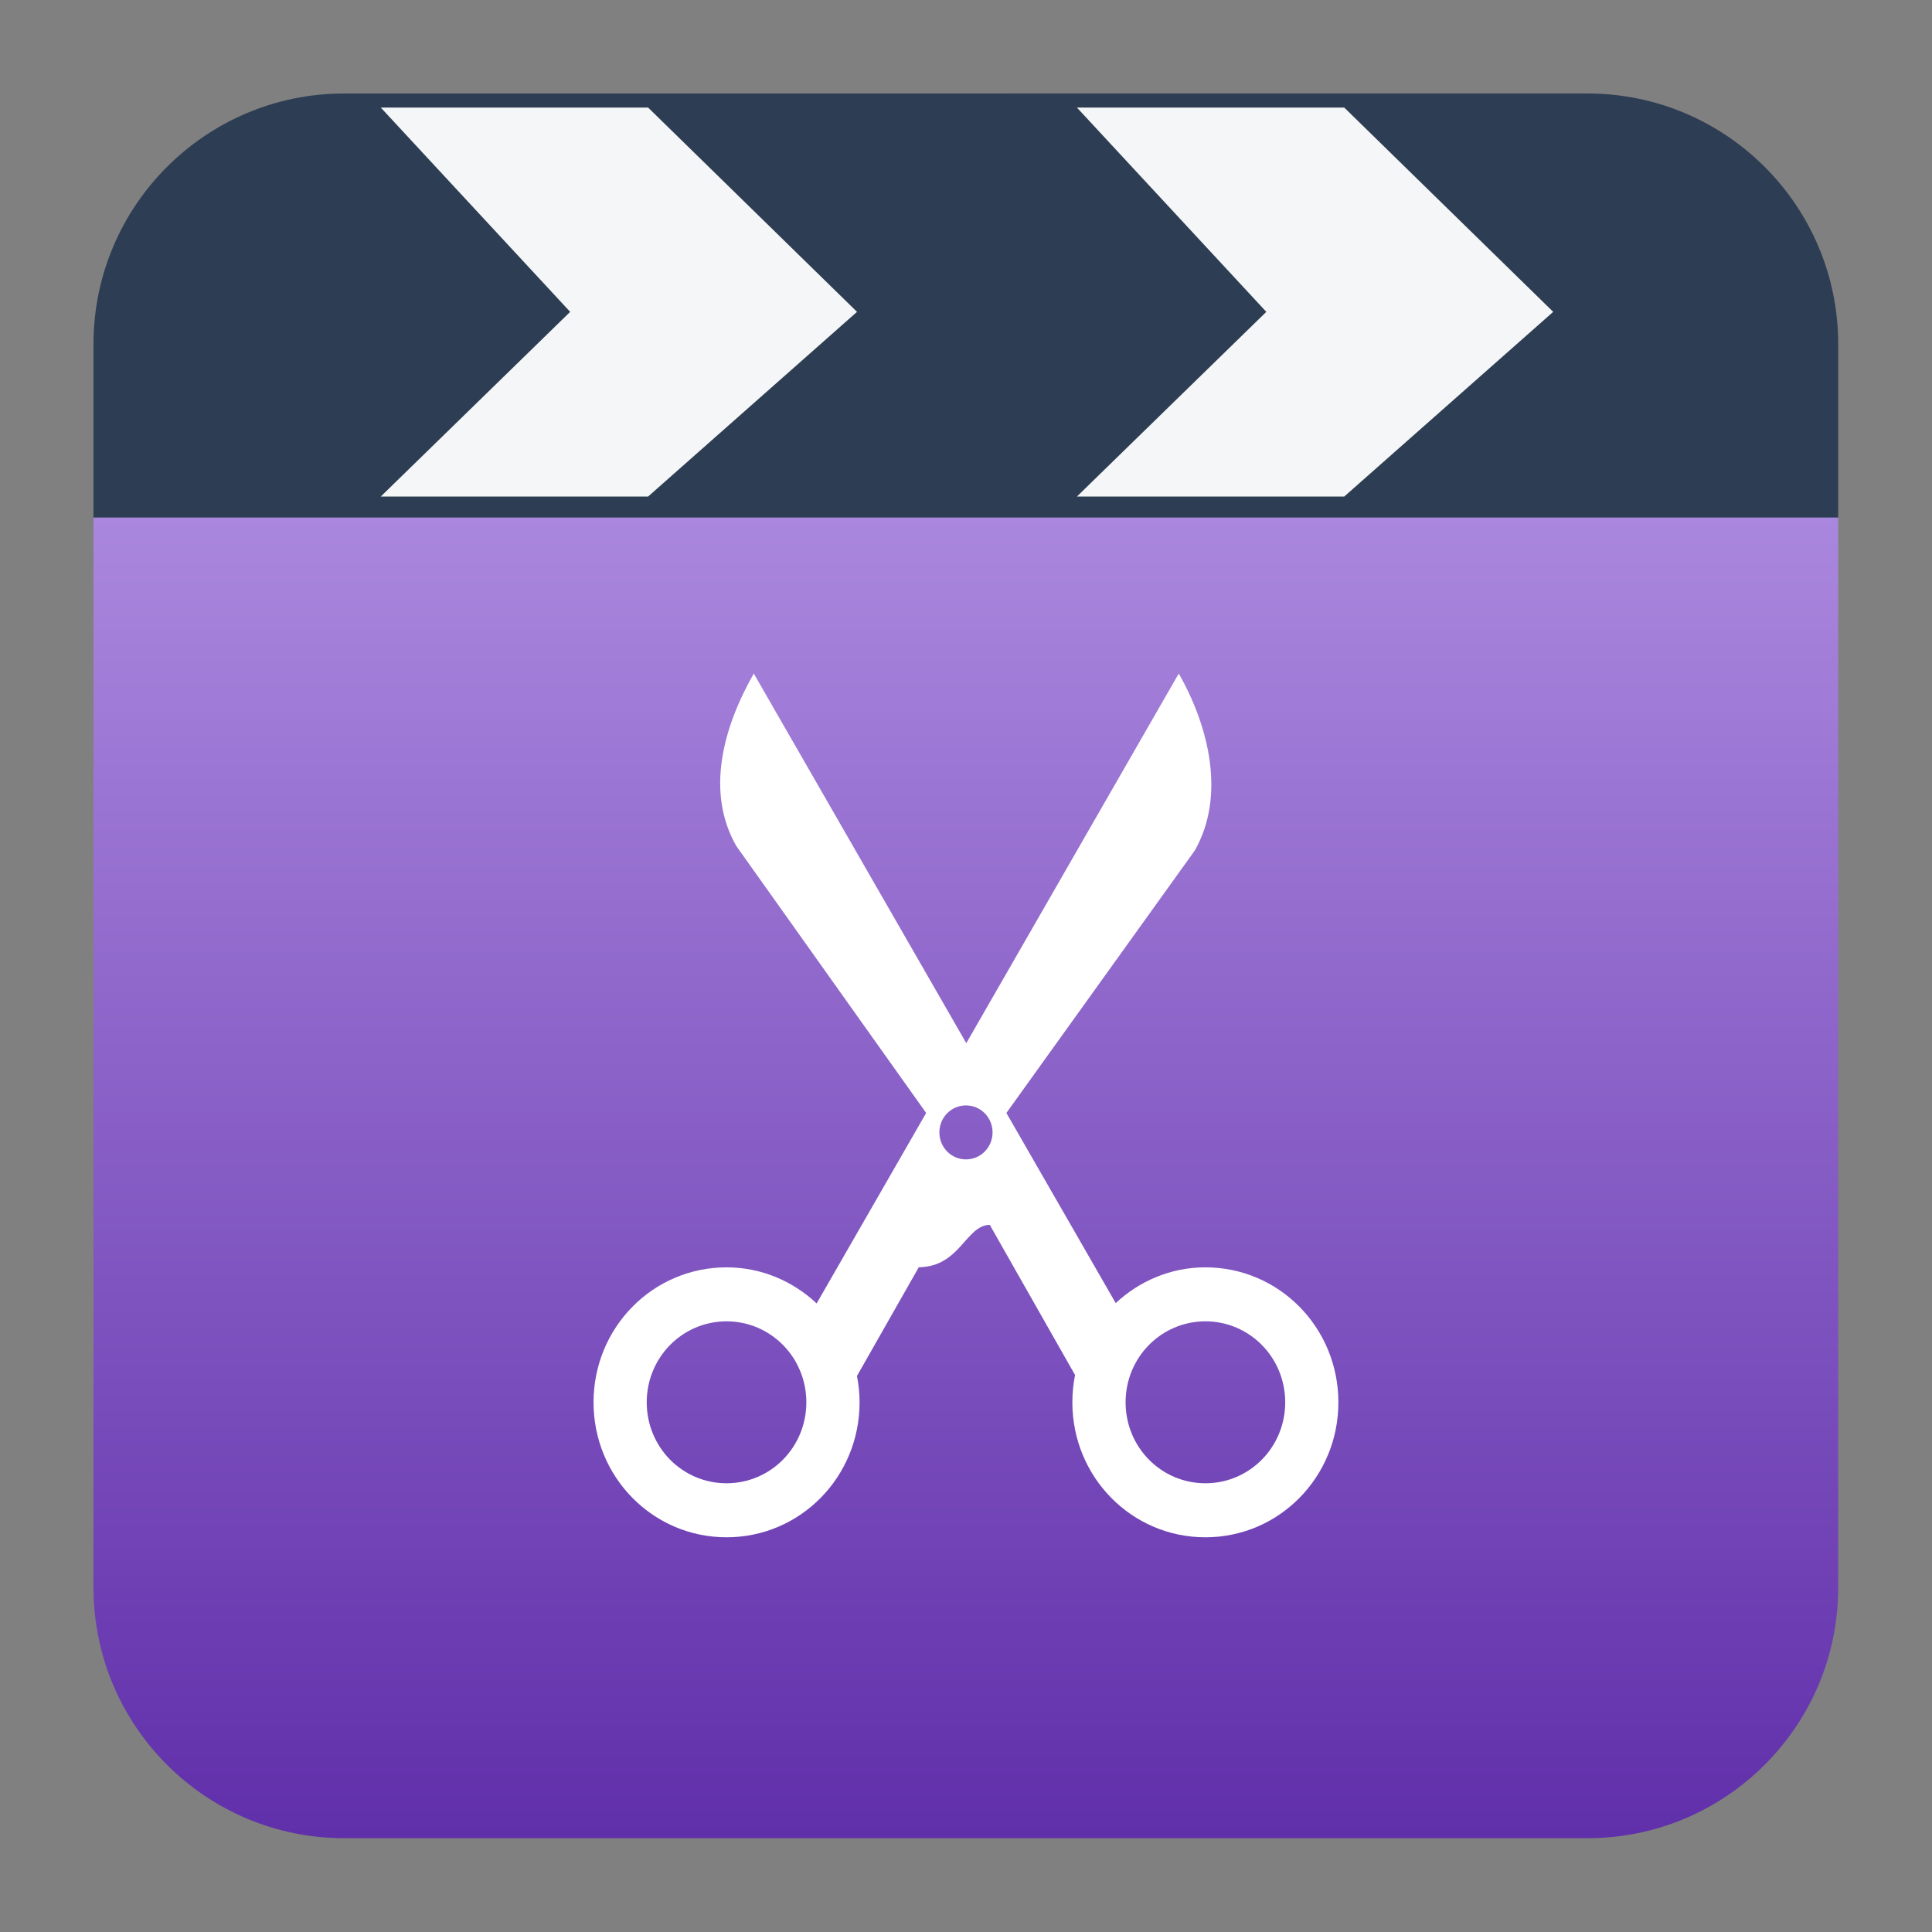<?xml version="1.0" encoding="UTF-8" standalone="no"?>
<svg
   clip-rule="evenodd"
   fill-rule="evenodd"
   stroke-linejoin="round"
   stroke-miterlimit="2"
   viewBox="0 0 62 62"
   version="1.1"
   id="svg5"
   sodipodi:docname="openshot.svg"
   width="62"
   height="62"
   inkscape:version="1.4 (unknown)"
   xmlns:inkscape="http://www.inkscape.org/namespaces/inkscape"
   xmlns:sodipodi="http://sodipodi.sourceforge.net/DTD/sodipodi-0.dtd"
   xmlns:xlink="http://www.w3.org/1999/xlink"
   xmlns="http://www.w3.org/2000/svg"
   xmlns:svg="http://www.w3.org/2000/svg">
  <rect x="0" y="0" width="62" height="62" fill="#808080" stroke="none"/>
  <defs
     id="defs5">
    <linearGradient
       id="linearGradient6"
       inkscape:collect="always">
      <stop
         style="stop-color:#602faa;stop-opacity:1;"
         offset="0"
         id="stop6" />
      <stop
         style="stop-color:#aa87de;stop-opacity:1"
         offset="1"
         id="stop7" />
    </linearGradient>
    <linearGradient
       inkscape:collect="always"
       xlink:href="#linearGradient6"
       id="linearGradient7"
       x1="24"
       y1="45.668"
       x2="24"
       y2="12.864"
       gradientUnits="userSpaceOnUse" />
  </defs>
  <sodipodi:namedview
     id="namedview5"
     pagecolor="#ffffff"
     bordercolor="#000000"
     borderopacity="0.25"
     inkscape:showpageshadow="2"
     inkscape:pageopacity="0.0"
     inkscape:pagecheckerboard="0"
     inkscape:deskcolor="#d1d1d1"
     inkscape:zoom="4.7140452"
     inkscape:cx="17.925157"
     inkscape:cy="67.351921"
     inkscape:window-width="1920"
     inkscape:window-height="998"
     inkscape:window-x="0"
     inkscape:window-y="0"
     inkscape:window-maximized="1"
     inkscape:current-layer="svg5" />
  <linearGradient
     id="a"
     x2="1"
     gradientTransform="matrix(0,-33.687,33.687,0,1001.84,40.45)"
     gradientUnits="userSpaceOnUse">
    <stop
       stop-color="#006783"
       offset="0"
       id="stop1" />
    <stop
       stop-color="#13bee3"
       offset="1"
       id="stop2" />
  </linearGradient>
  <g
     id="g6"
     transform="matrix(1.292,0,0,1.292,-0.013,-0.013)">
    <path
       d="m 45.668,12.864 c 0,-3.438 -43.336,-3.438 -43.336,0 V 39.44 c 0,3.438 2.79,6.228 6.228,6.228 h 30.88 c 3.438,0 6.228,-2.79 6.228,-6.228 z"
       id="path2"
       style="fill:url(#linearGradient7)" />
    <path
       d="m 39.44,2.332 c 3.438,0 6.228,2.79 6.228,6.228 v 4.304 H 2.332 V 8.56 c 0,-3.438 2.79,-6.228 6.228,-6.228 z"
       id="path3"
       style="fill:#2d3d53;fill-opacity:1" />
    <g
       fill="#ffffff"
       id="g5">
      <path
         d="m 26.759,12.343 h 6.64 l 5.19,-4.587 -5.19,-5.074 h -6.64 l 4.704,5.074 z m -17.291,0 h 6.64 L 21.297,7.756 16.108,2.682 h -6.64 l 4.704,5.074 z"
         fill-opacity="0.95"
         id="path4" />
      <path
         transform="matrix(1.173,0,0,1.173,-4.149,-8.379)"
         d="m 19.507,21.414 c -0.651,1.143 -1.022,2.508 -0.371,3.651 l 4.021,5.654 -2.319,4.033 c -0.502,-0.471 -1.168,-0.764 -1.908,-0.764 -1.56,0 -2.816,1.275 -2.816,2.858 0,1.583 1.256,2.858 2.816,2.858 1.561,0 2.817,-1.275 2.817,-2.858 0,-0.191 -0.02,-0.378 -0.055,-0.558 l 1.309,-2.302 c 0.879,-0.012 0.99,-0.886 1.503,-0.898 l 1.806,3.18 c -0.037,0.186 -0.057,0.38 -0.057,0.578 0,1.583 1.256,2.858 2.817,2.858 1.56,0 2.816,-1.275 2.816,-2.858 0,-1.583 -1.256,-2.858 -2.816,-2.858 -0.736,0 -1.398,0.291 -1.899,0.757 l -2.315,-4.026 3.989,-5.557 c 0.651,-1.143 0.312,-2.605 -0.339,-3.748 l -4.499,7.827 z M 24,30.559 c 0.312,0 0.563,0.255 0.563,0.571 0,0.317 -0.251,0.572 -0.563,0.572 -0.312,0 -0.563,-0.255 -0.563,-0.572 0,-0.316 0.251,-0.571 0.563,-0.571 z m -5.07,4.572 c 0.936,0 1.69,0.765 1.69,1.715 0,0.95 -0.754,1.714 -1.69,1.714 -0.936,0 -1.69,-0.764 -1.69,-1.714 0,-0.95 0.754,-1.715 1.69,-1.715 z m 10.14,0 c 0.936,0 1.69,0.765 1.69,1.715 0,0.95 -0.754,1.714 -1.69,1.714 -0.936,0 -1.69,-0.764 -1.69,-1.714 0,-0.95 0.754,-1.715 1.69,-1.715 z"
         fill-rule="nonzero"
         id="path5" />
    </g>
  </g>
</svg>
